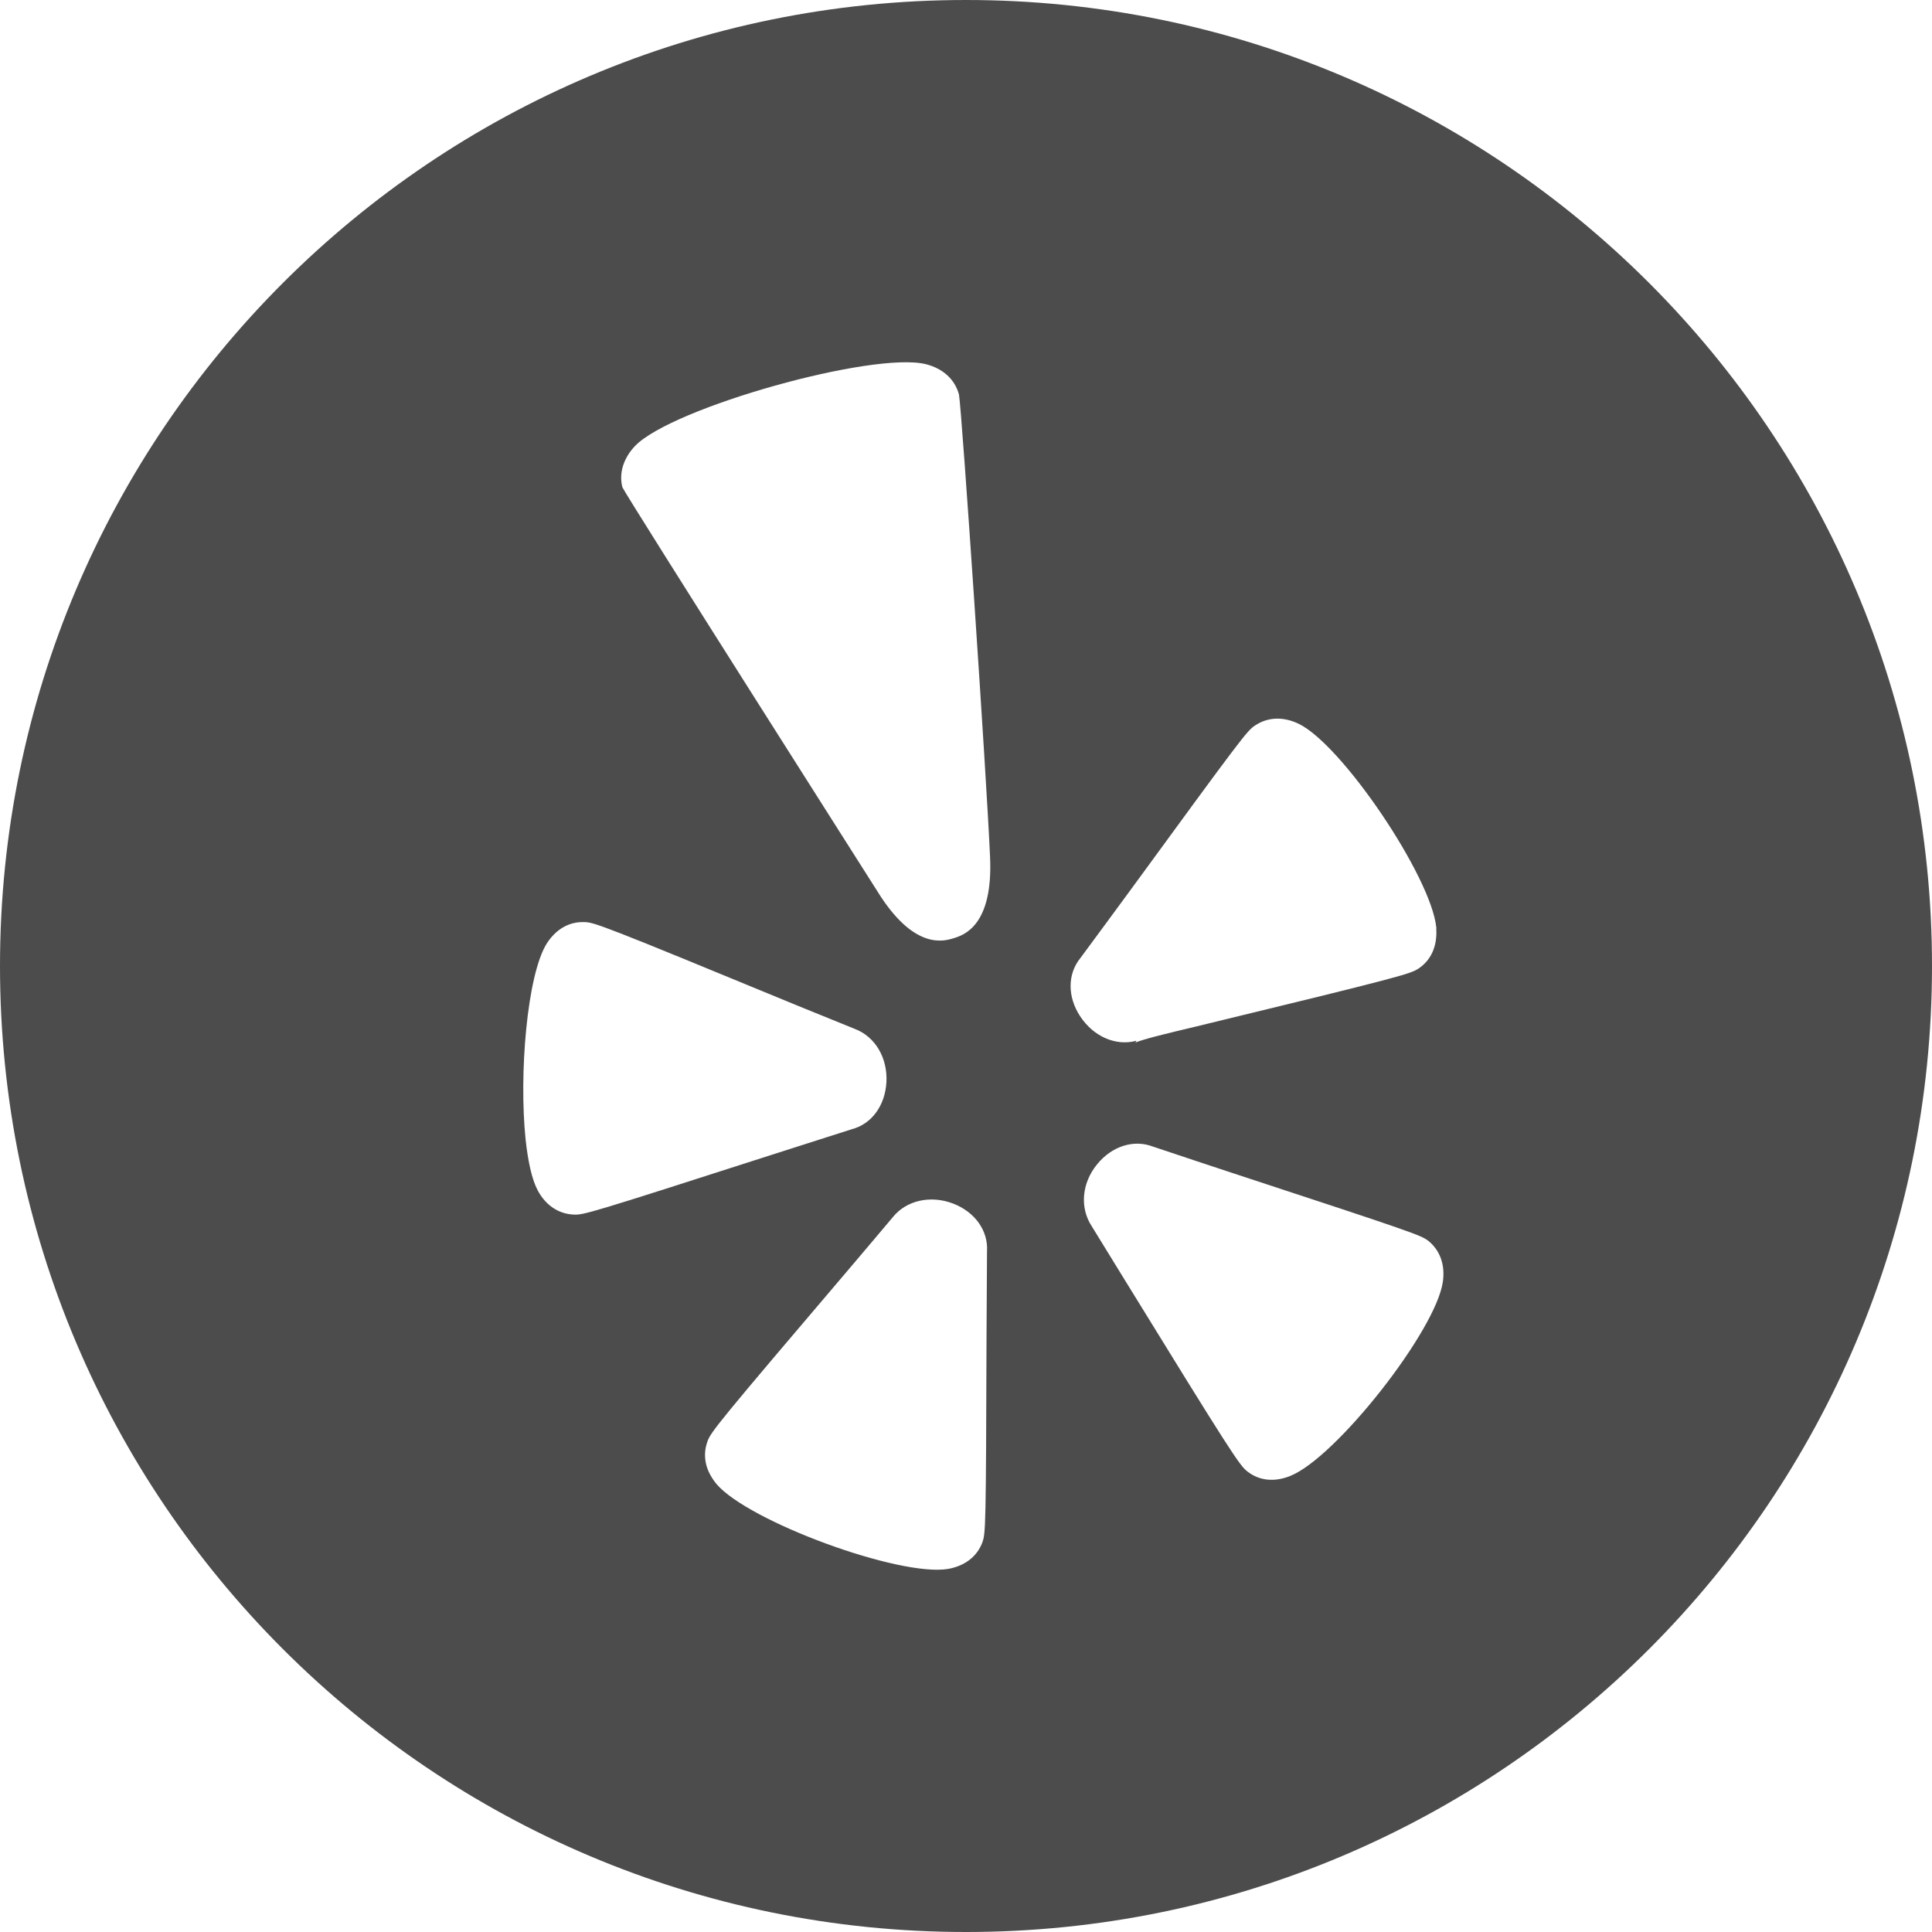 <svg width="32" height="32" viewBox="0 0 32 32" fill="none" xmlns="http://www.w3.org/2000/svg">
<path fill-rule="evenodd" clip-rule="evenodd" d="M16 0C7.163 0 0 7.163 0 16C0 24.837 7.163 32 16 32C24.837 32 32 24.837 32 16C32 7.163 24.837 0 16 0ZM16.398 14.184C16.339 12.832 15.932 6.815 15.884 6.536C15.816 6.283 15.618 6.103 15.335 6.032C14.464 5.816 11.137 6.748 10.521 7.384C10.322 7.591 10.249 7.845 10.309 8.071C10.406 8.27 14.528 14.756 14.528 14.756C15.137 15.744 15.634 15.59 15.798 15.539C15.959 15.489 16.454 15.336 16.398 14.184ZM23.497 16.041C23.363 16.13 23.231 16.173 19.82 17C19.274 17.13 18.973 17.203 18.806 17.267C18.809 17.262 18.823 17.238 18.823 17.238C18.482 17.332 18.11 17.168 17.89 16.832C17.677 16.507 17.68 16.128 17.898 15.864C17.908 15.853 18.733 14.73 18.733 14.73C20.558 12.232 20.655 12.102 20.787 12.017C21 11.874 21.256 11.866 21.512 11.989C22.235 12.342 23.702 14.52 23.789 15.358C23.791 15.364 23.79 15.371 23.79 15.377V15.377C23.79 15.379 23.789 15.381 23.789 15.383C23.789 15.384 23.789 15.385 23.789 15.386C23.807 15.67 23.704 15.902 23.497 16.041ZM8.706 18.877C8.593 17.789 8.73 16.15 9.055 15.629C9.209 15.388 9.43 15.263 9.679 15.273C9.841 15.275 9.987 15.327 13.213 16.658C13.215 16.658 14.156 17.041 14.156 17.041C14.497 17.169 14.703 17.523 14.682 17.923C14.66 18.314 14.436 18.62 14.103 18.705C14.098 18.707 12.764 19.133 12.764 19.133C9.761 20.099 9.662 20.126 9.502 20.117C9.253 20.108 9.035 19.962 8.905 19.714C8.81 19.536 8.745 19.236 8.706 18.877ZM16.34 22.135C16.331 25.289 16.325 25.393 16.272 25.544C16.186 25.779 15.983 25.936 15.705 25.986C14.902 26.123 12.388 25.199 11.864 24.576C11.759 24.446 11.694 24.307 11.681 24.167C11.67 24.068 11.684 23.969 11.717 23.877C11.772 23.72 11.867 23.597 14.127 20.942C14.129 20.942 14.787 20.161 14.787 20.161C15.013 19.88 15.414 19.792 15.787 19.935C16.149 20.074 16.37 20.386 16.348 20.727C16.347 20.741 16.34 22.135 16.34 22.135ZM21.371 24.446C22.129 24.144 23.782 22.041 23.898 21.232C23.939 20.95 23.851 20.708 23.657 20.552C23.529 20.457 23.433 20.42 20.432 19.435C20.432 19.435 19.116 19 19.099 18.992C18.78 18.868 18.417 18.983 18.172 19.284C17.918 19.593 17.88 20.002 18.083 20.311L18.613 21.173C20.393 24.066 20.53 24.27 20.658 24.37C20.856 24.527 21.109 24.552 21.371 24.446Z" fill="black" fill-opacity="0.7"/>
</svg>
